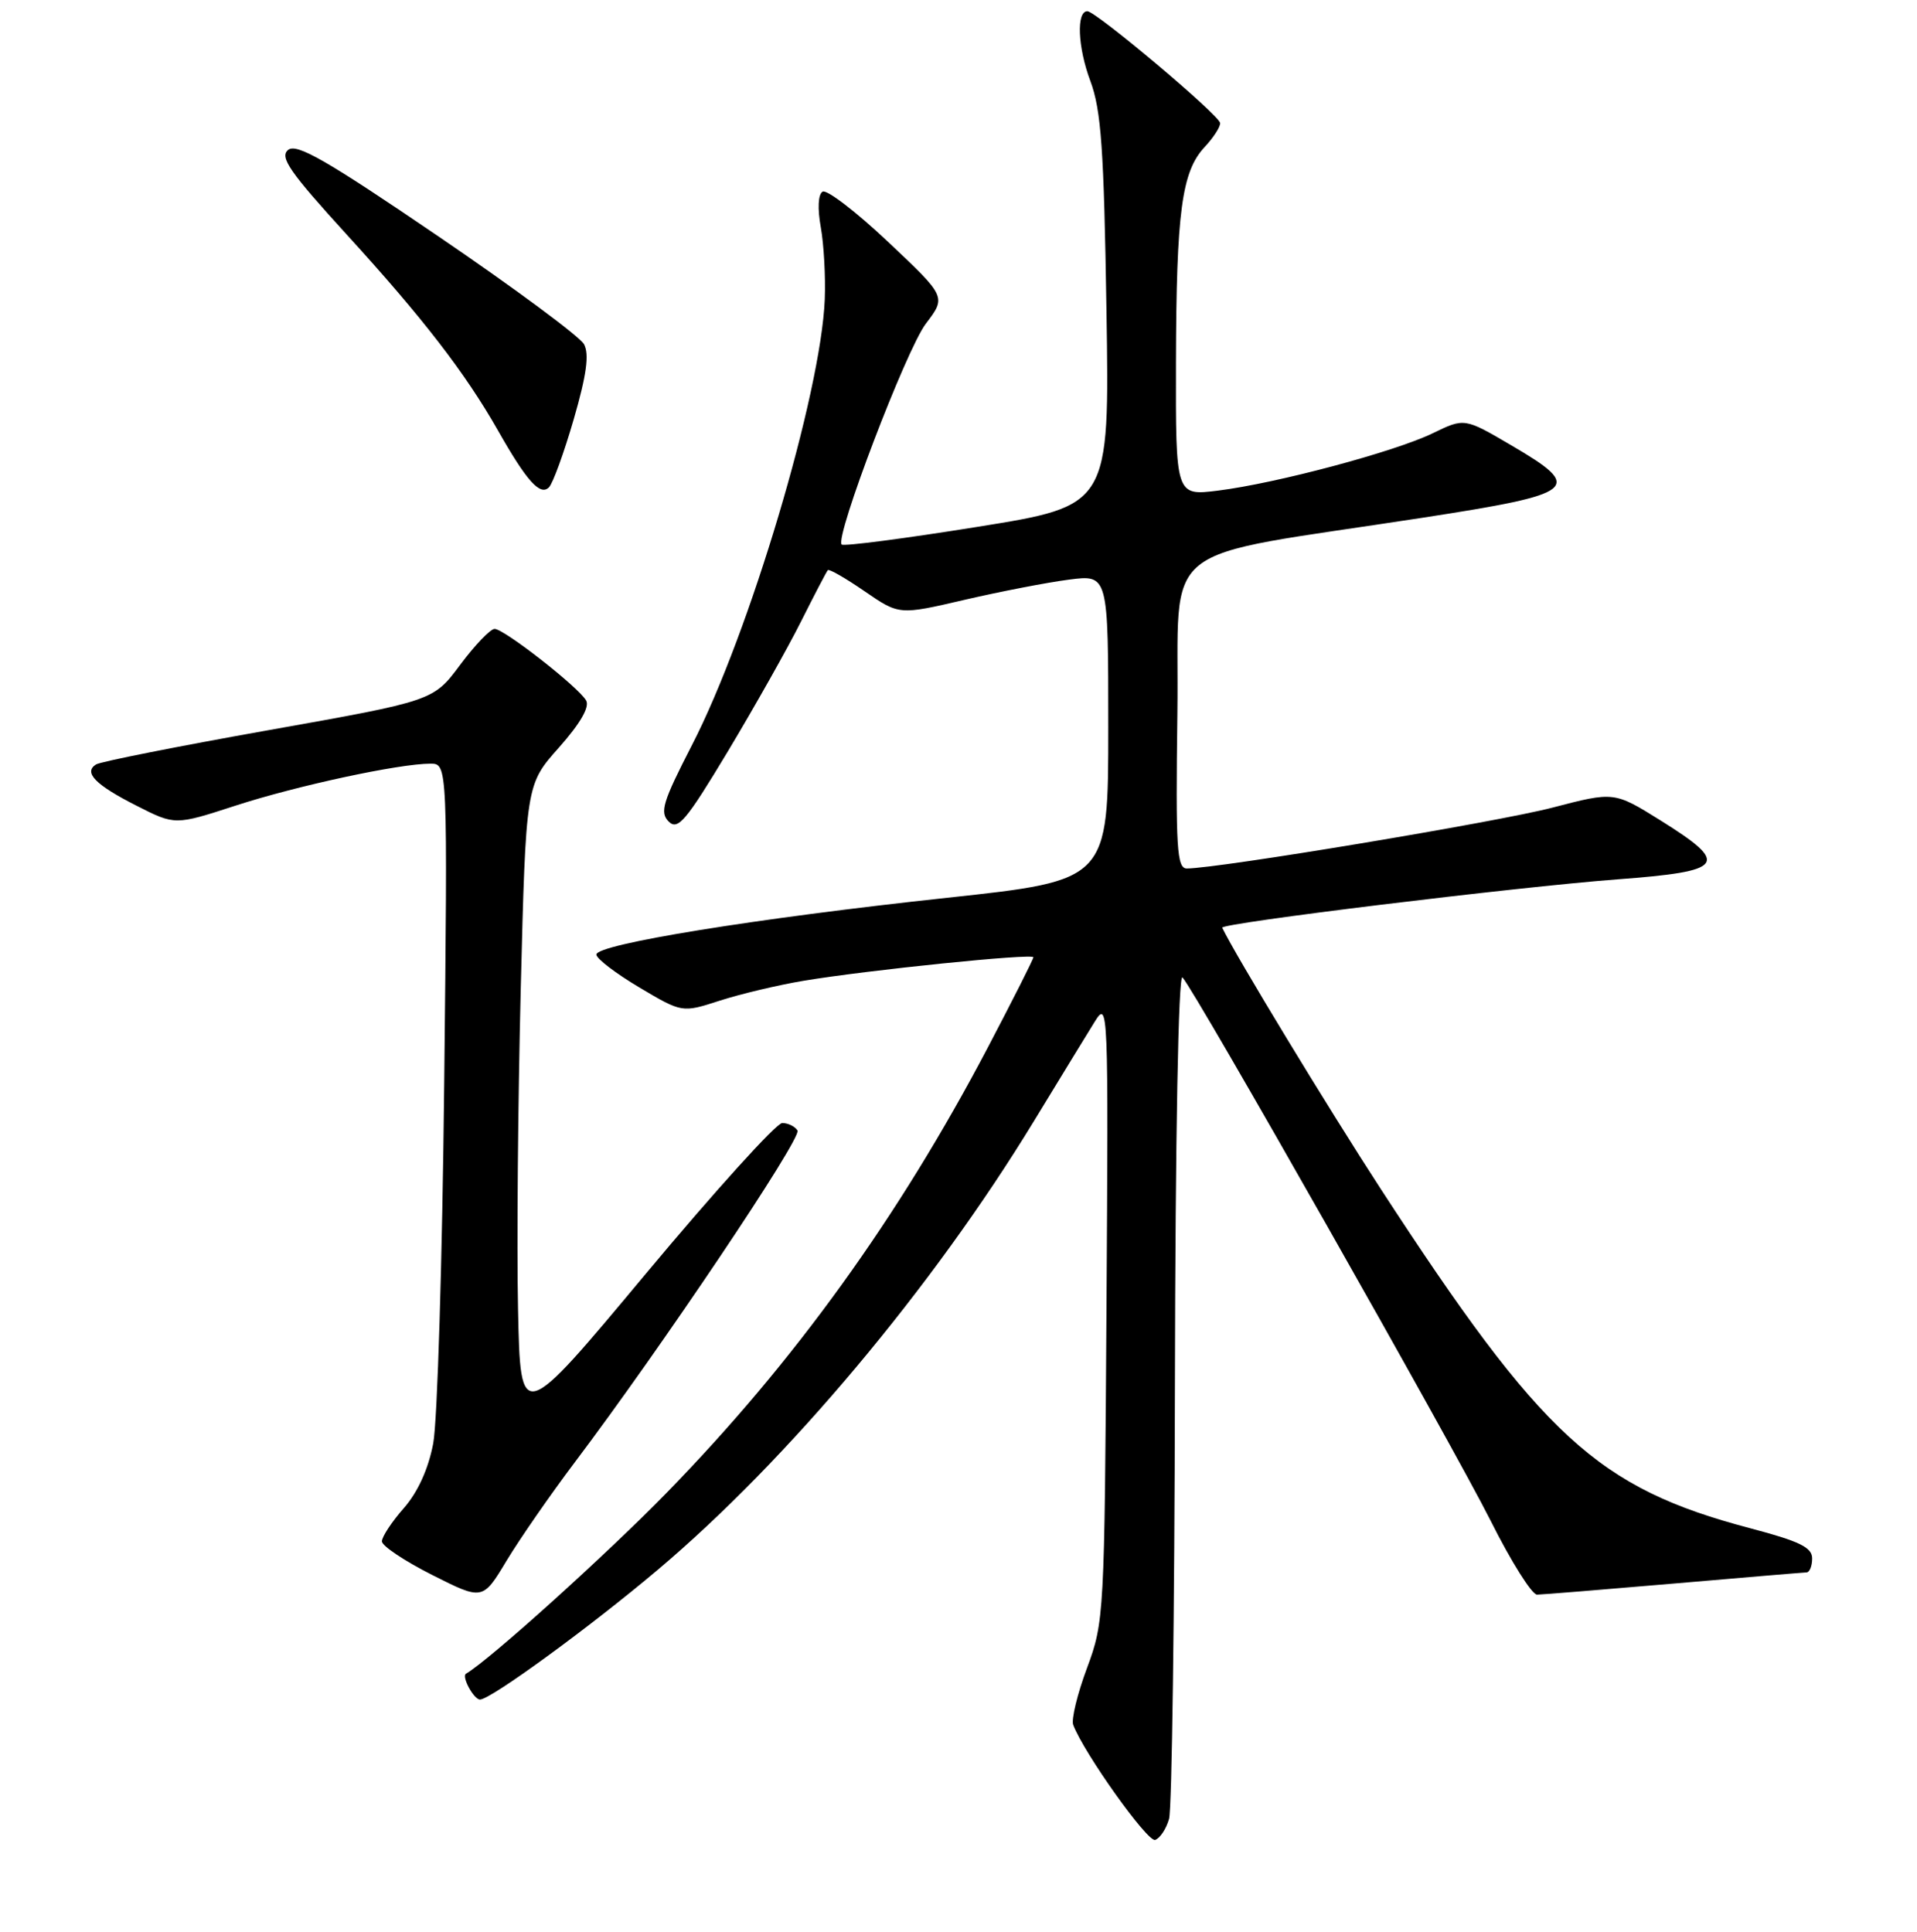 <?xml version="1.0" encoding="UTF-8" standalone="no"?>
<!DOCTYPE svg PUBLIC "-//W3C//DTD SVG 1.1//EN" "http://www.w3.org/Graphics/SVG/1.1/DTD/svg11.dtd" >
<svg xmlns="http://www.w3.org/2000/svg" xmlns:xlink="http://www.w3.org/1999/xlink" version="1.1" viewBox="0 0 256 258">
 <g >
 <path fill="currentColor"
d=" M 156.12 242.93 C 156.50 241.59 156.85 215.55 156.90 185.05 C 156.96 151.59 157.36 129.98 157.91 130.55 C 159.53 132.23 194.00 193.04 199.10 203.19 C 201.80 208.59 204.58 212.99 205.26 212.99 C 205.94 212.98 214.15 212.31 223.50 211.51 C 232.85 210.70 240.84 210.03 241.25 210.02 C 241.66 210.01 242.00 209.17 242.00 208.15 C 242.00 206.68 240.32 205.86 233.72 204.12 C 213.31 198.72 205.98 191.99 184.40 158.82 C 177.40 148.06 164.93 127.51 163.22 123.91 C 162.94 123.31 202.44 118.48 216.00 117.45 C 230.39 116.37 231.09 115.42 221.78 109.60 C 215.56 105.72 215.56 105.72 207.32 107.87 C 200.12 109.76 162.64 116.00 158.49 116.00 C 157.16 116.00 156.99 113.32 157.23 95.31 C 157.54 71.73 153.76 74.74 189.99 69.15 C 210.72 65.95 211.62 65.22 201.84 59.49 C 195.57 55.81 195.57 55.81 191.33 57.87 C 186.24 60.34 170.49 64.55 162.64 65.53 C 157.00 66.23 157.00 66.23 157.04 48.37 C 157.09 28.27 157.81 22.90 160.88 19.63 C 162.04 18.39 162.97 16.95 162.94 16.44 C 162.88 15.41 146.35 1.50 145.21 1.50 C 143.72 1.50 143.92 6.30 145.60 10.80 C 147.06 14.71 147.42 19.88 147.76 41.52 C 148.17 67.54 148.17 67.54 130.52 70.37 C 120.81 71.93 112.66 72.99 112.40 72.73 C 111.45 71.79 121.03 46.65 123.65 43.22 C 126.37 39.64 126.37 39.64 118.60 32.31 C 114.33 28.28 110.39 25.26 109.85 25.60 C 109.25 25.96 109.16 27.86 109.61 30.35 C 110.02 32.63 110.26 36.98 110.14 40.00 C 109.63 52.58 100.10 84.57 92.40 99.53 C 88.50 107.11 88.08 108.50 89.30 109.73 C 90.52 110.95 91.61 109.66 97.23 100.31 C 100.80 94.35 105.20 86.55 106.98 82.99 C 108.77 79.42 110.38 76.34 110.55 76.15 C 110.72 75.96 112.93 77.23 115.47 78.98 C 120.08 82.15 120.08 82.15 128.79 80.12 C 133.58 79.01 139.86 77.79 142.75 77.42 C 148.00 76.74 148.00 76.74 148.00 97.17 C 148.00 117.59 148.00 117.59 126.51 119.91 C 100.86 122.67 79.60 126.12 79.64 127.50 C 79.65 128.05 82.24 130.02 85.38 131.89 C 91.09 135.28 91.09 135.28 96.10 133.66 C 98.85 132.77 103.89 131.57 107.30 131.00 C 115.81 129.57 138.00 127.31 138.00 127.86 C 138.00 128.11 135.26 133.53 131.92 139.90 C 120.01 162.57 106.10 181.87 89.07 199.34 C 81.05 207.57 65.33 221.75 62.23 223.55 C 61.60 223.92 63.28 227.00 64.10 227.00 C 65.52 227.00 78.77 217.33 87.83 209.68 C 105.20 195.02 124.54 171.94 138.02 149.83 C 141.48 144.15 145.14 138.15 146.17 136.50 C 148.00 133.55 148.02 134.18 147.76 175.00 C 147.50 215.72 147.45 216.62 145.16 222.79 C 143.87 226.25 143.04 229.67 143.32 230.39 C 144.79 234.22 153.25 246.08 154.26 245.75 C 154.91 245.53 155.75 244.26 156.12 242.93 Z  M 76.76 195.31 C 88.29 180.03 107.11 151.99 106.50 151.00 C 106.16 150.45 105.24 150.00 104.46 150.00 C 103.67 150.00 95.49 159.05 86.26 170.11 C 69.50 190.21 69.50 190.21 69.18 174.86 C 69.00 166.41 69.17 147.19 69.54 132.15 C 70.23 104.80 70.23 104.80 74.64 99.85 C 77.50 96.62 78.77 94.42 78.27 93.56 C 77.23 91.75 67.31 84.00 66.05 84.00 C 65.49 84.00 63.42 86.16 61.45 88.80 C 57.87 93.61 57.87 93.61 35.89 97.52 C 23.81 99.67 13.43 101.73 12.83 102.10 C 11.11 103.17 12.74 104.84 18.26 107.63 C 23.38 110.23 23.38 110.23 31.44 107.61 C 39.64 104.94 53.31 102.00 57.48 102.00 C 59.78 102.00 59.78 102.00 59.32 144.75 C 59.07 168.26 58.41 189.89 57.85 192.81 C 57.20 196.22 55.79 199.31 53.92 201.44 C 52.31 203.27 51.00 205.26 51.00 205.87 C 51.00 206.48 54.03 208.50 57.73 210.37 C 64.46 213.76 64.46 213.76 67.66 208.44 C 69.43 205.51 73.52 199.61 76.76 195.31 Z  M 76.62 55.99 C 78.33 50.08 78.71 47.32 77.99 45.98 C 77.45 44.97 68.65 38.45 58.44 31.50 C 43.55 21.36 39.59 19.09 38.47 20.03 C 37.31 20.99 38.69 22.98 46.32 31.35 C 56.44 42.44 62.12 49.79 66.50 57.50 C 70.34 64.27 72.13 66.27 73.31 65.09 C 73.83 64.57 75.32 60.47 76.62 55.99 Z "/>
</g>
</svg>